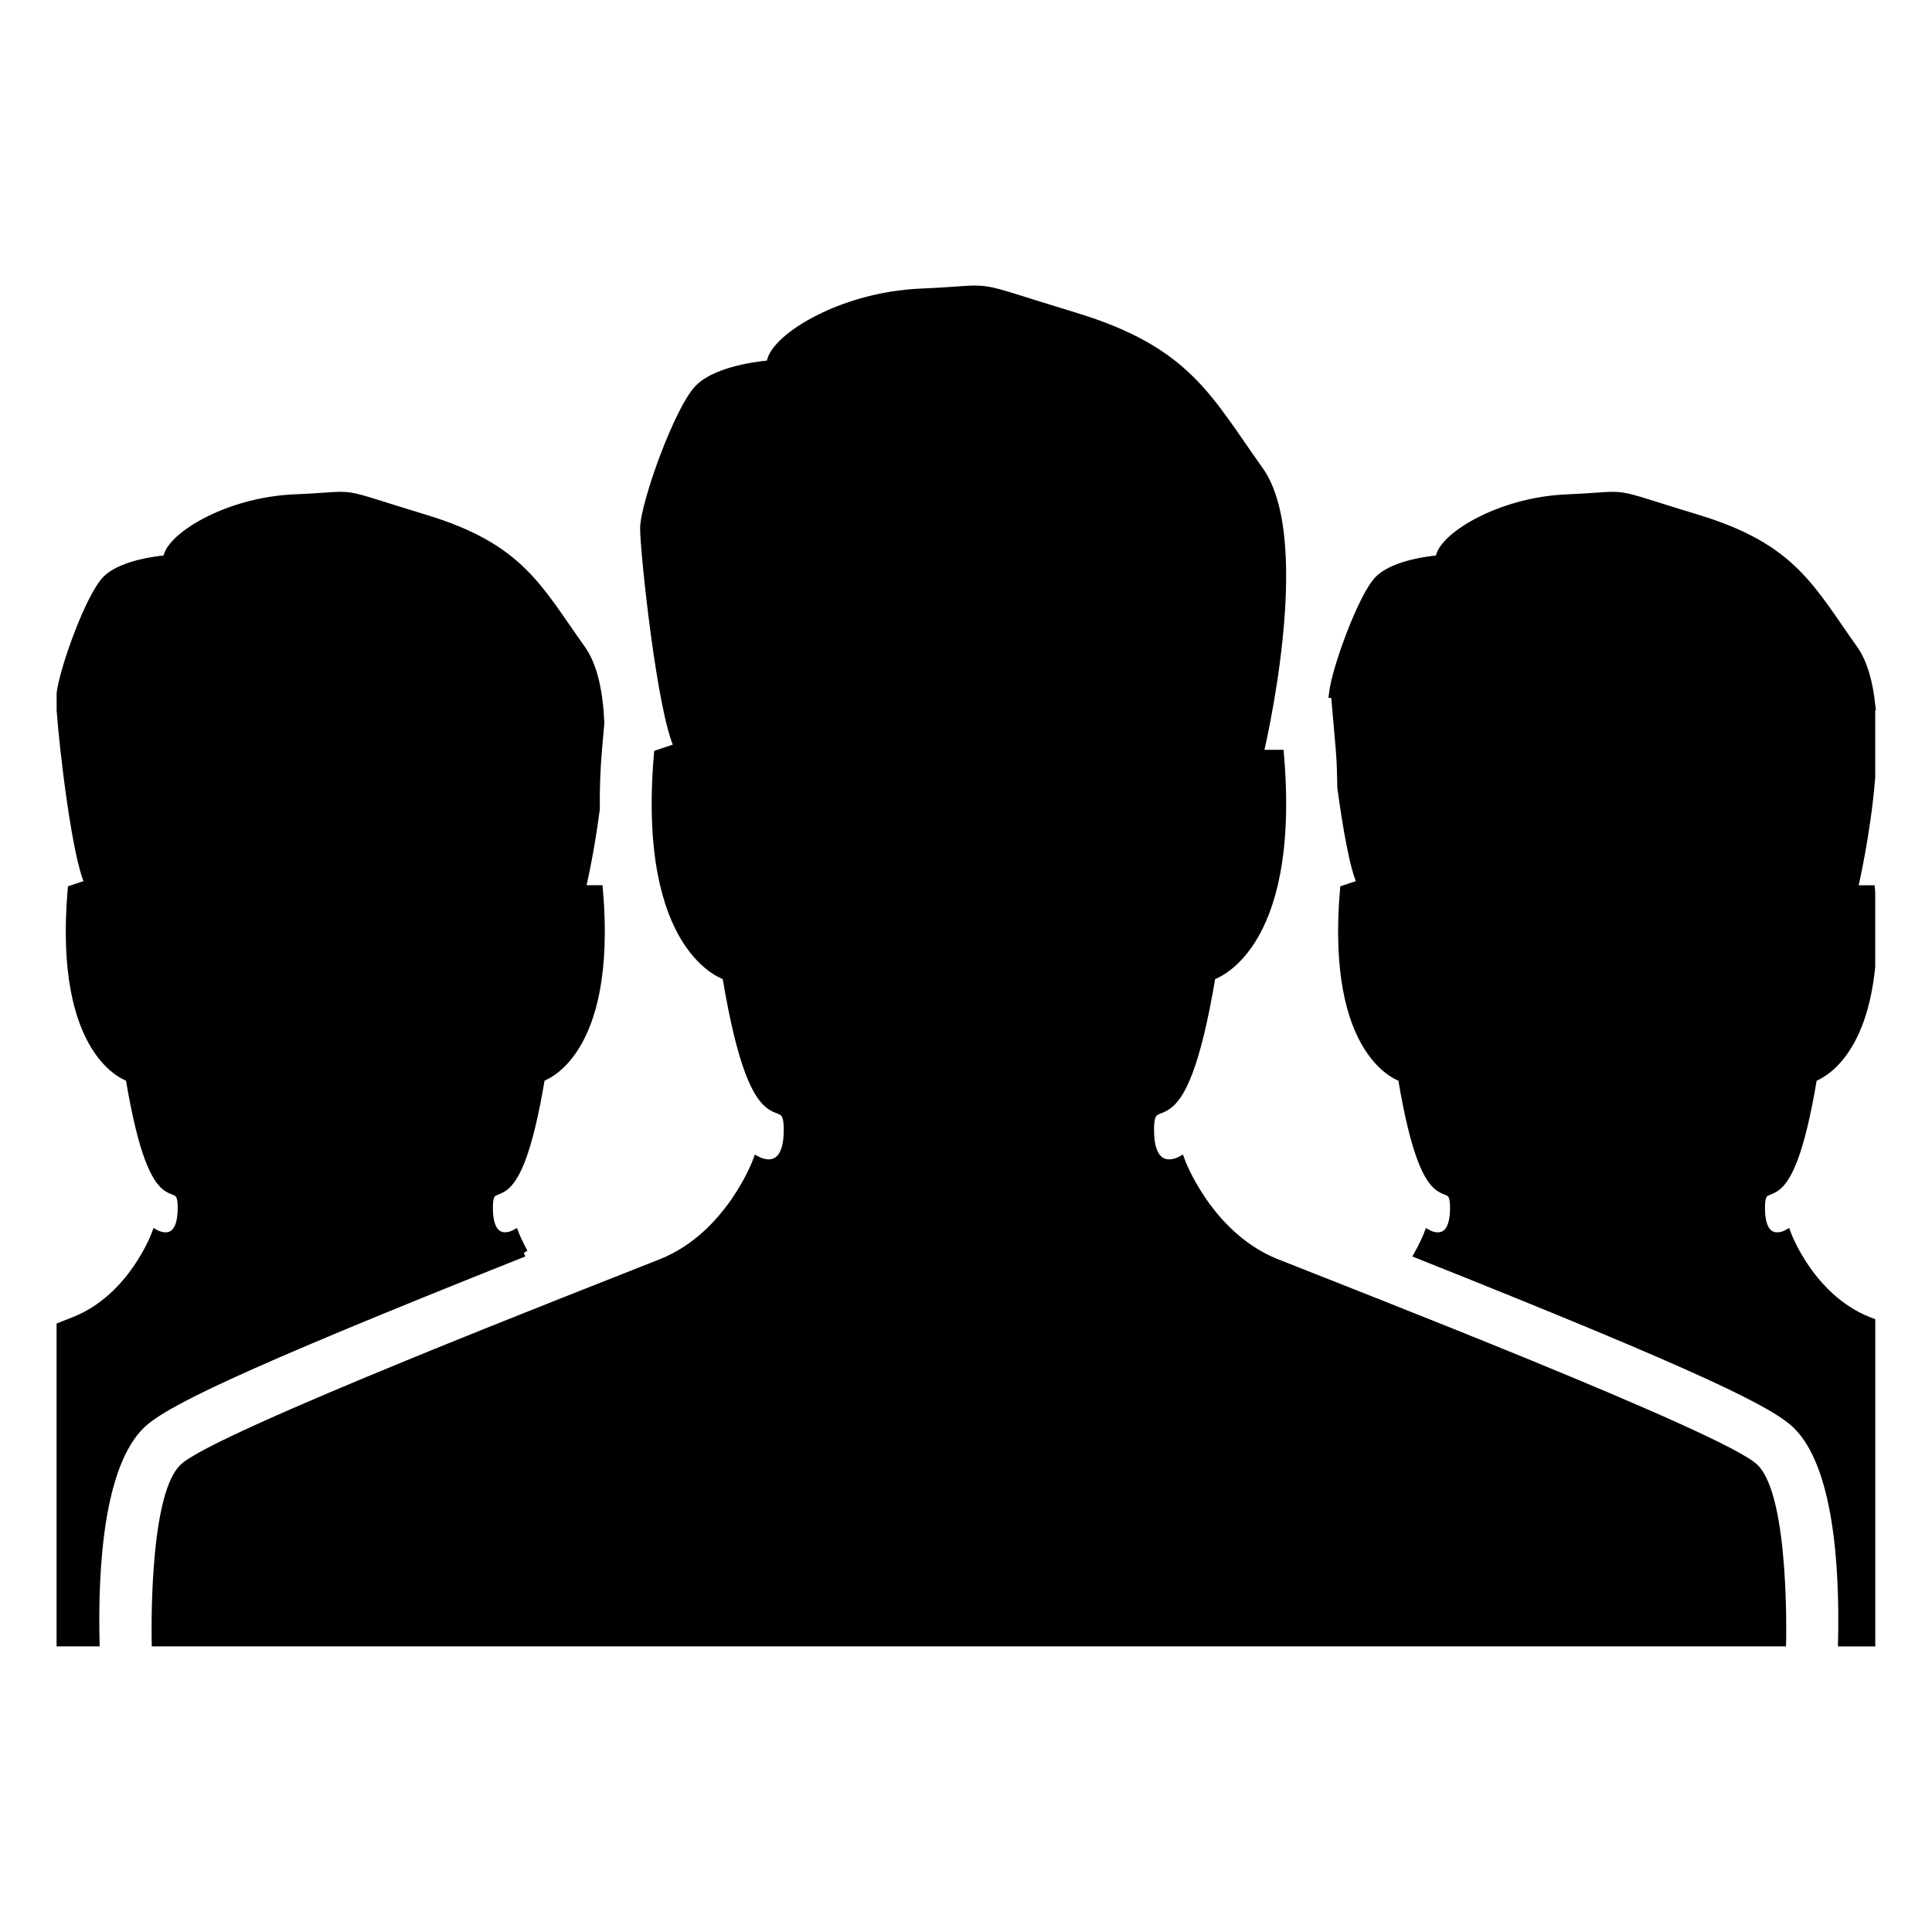 <svg width="350" height="350" xmlns="http://www.w3.org/2000/svg">
 <!-- Created with SVG Editor - http://github.com/mzalive/SVG Editor/ -->

 <g>
  <title>background</title>
  <rect id="canvas_background" fill="none" x="-1" y="-1" width="352" height="352"/>
 </g>
 <g>
  <title>Layer 1</title>
  <path id="svg_1" d="m231.208,228.807c-12.375,-4.952 -17.317,-18.563 -17.317,-18.563s-5.575,3.083 -5.575,-5.575s5.575,5.575 11.151,-27.855c0,0 15.458,-4.34 12.375,-40.231l-3.717,0c0,0 9.281,-38.372 0,-51.371c-9.292,-12.998 -12.998,-21.657 -33.431,-27.855s-12.988,-4.963 -27.844,-4.329c-14.857,0.623 -27.243,8.658 -27.243,12.988c0,0 -9.281,0.623 -12.988,4.34c-3.717,3.717 -9.905,21.034 -9.905,25.374s3.094,33.431 6.188,39.618l-3.684,1.235c-3.094,35.891 12.375,40.231 12.375,40.231c5.565,33.431 11.14,19.197 11.14,27.855s-5.575,5.575 -5.575,5.575s-4.941,13.611 -17.317,18.563c-12.375,4.941 -81.073,31.55 -86.66,37.126c-5.586,5.586 -4.952,31.572 -4.952,31.572l294.591,0c0,0 0.645,-25.986 -4.941,-31.572c-5.597,-5.575 -74.296,-32.185 -86.671,-37.126zm-136.325,-1.88c-1.082,-1.968 -1.618,-3.389 -1.618,-3.389s-4.723,2.613 -4.723,-4.723s4.723,4.723 9.445,-23.603c0,0 13.108,-3.673 10.484,-34.098l-3.148,0c0,0 1.563,-6.461 2.591,-14.584c-0.044,-3.367 0.066,-6.953 0.404,-10.889l0.415,-4.657c-0.23,-5.379 -1.17,-10.265 -3.411,-13.403c-7.871,-11.009 -11.02,-18.355 -28.325,-23.603c-17.306,-5.247 -11.02,-4.209 -23.603,-3.673c-12.594,0.525 -23.089,7.336 -23.089,11.02c0,0 -7.871,0.525 -11.02,3.673c-2.963,2.963 -7.707,15.983 -8.276,20.607l0,3.072c0.514,7.139 2.821,26.773 5.127,31.397l-3.127,1.049c-2.613,30.424 10.484,34.098 10.484,34.098c4.723,28.325 9.445,16.267 9.445,23.603s-4.723,4.723 -4.723,4.723s-4.187,11.555 -14.682,15.731c-0.667,0.262 -1.52,0.612 -2.536,1.006l0,57.219l6.286,0c-0.317,-13.971 0.842,-31.999 8.155,-39.29c3.892,-3.881 16.65,-10.265 69.442,-31.288zm244.117,-99.002c-0.437,-4.132 -1.388,-7.817 -3.192,-10.342c-7.86,-11.02 -11.02,-18.355 -28.315,-23.603c-17.317,-5.247 -11.02,-4.209 -23.614,-3.673c-12.583,0.525 -23.078,7.336 -23.078,11.02c0,0 -7.86,0.525 -11.02,3.673c-2.963,2.974 -7.751,16.092 -8.287,20.673l0.361,0l0.875,9.981c0.219,2.525 0.241,4.766 0.295,7.051c0.984,7.281 2.296,14.759 3.608,17.371l-3.127,1.049c-2.613,30.424 10.495,34.098 10.495,34.098c4.723,28.325 9.435,16.267 9.435,23.603s-4.723,4.723 -4.723,4.723s-0.579,1.552 -1.782,3.695c52.147,20.771 64.795,27.112 68.644,30.982c7.325,7.292 8.472,25.308 8.155,39.29l5.247,0l0,-58.006c-0.175,-0.066 -0.415,-0.164 -0.568,-0.23c-10.484,-4.187 -14.682,-15.731 -14.682,-15.731s-4.734,2.613 -4.734,-4.723s4.734,4.723 9.445,-23.603c0,0 8.79,-2.503 10.528,-20.126l0,-13.414c-0.011,-0.197 -0.011,-0.361 -0.033,-0.558l-3.159,0c0,0 2.35,-9.73 3.192,-20.345l0,-12.856l0.033,0z" stroke-width="1.5" stroke="#000" fill="#000000"/>
 </g>
</svg>